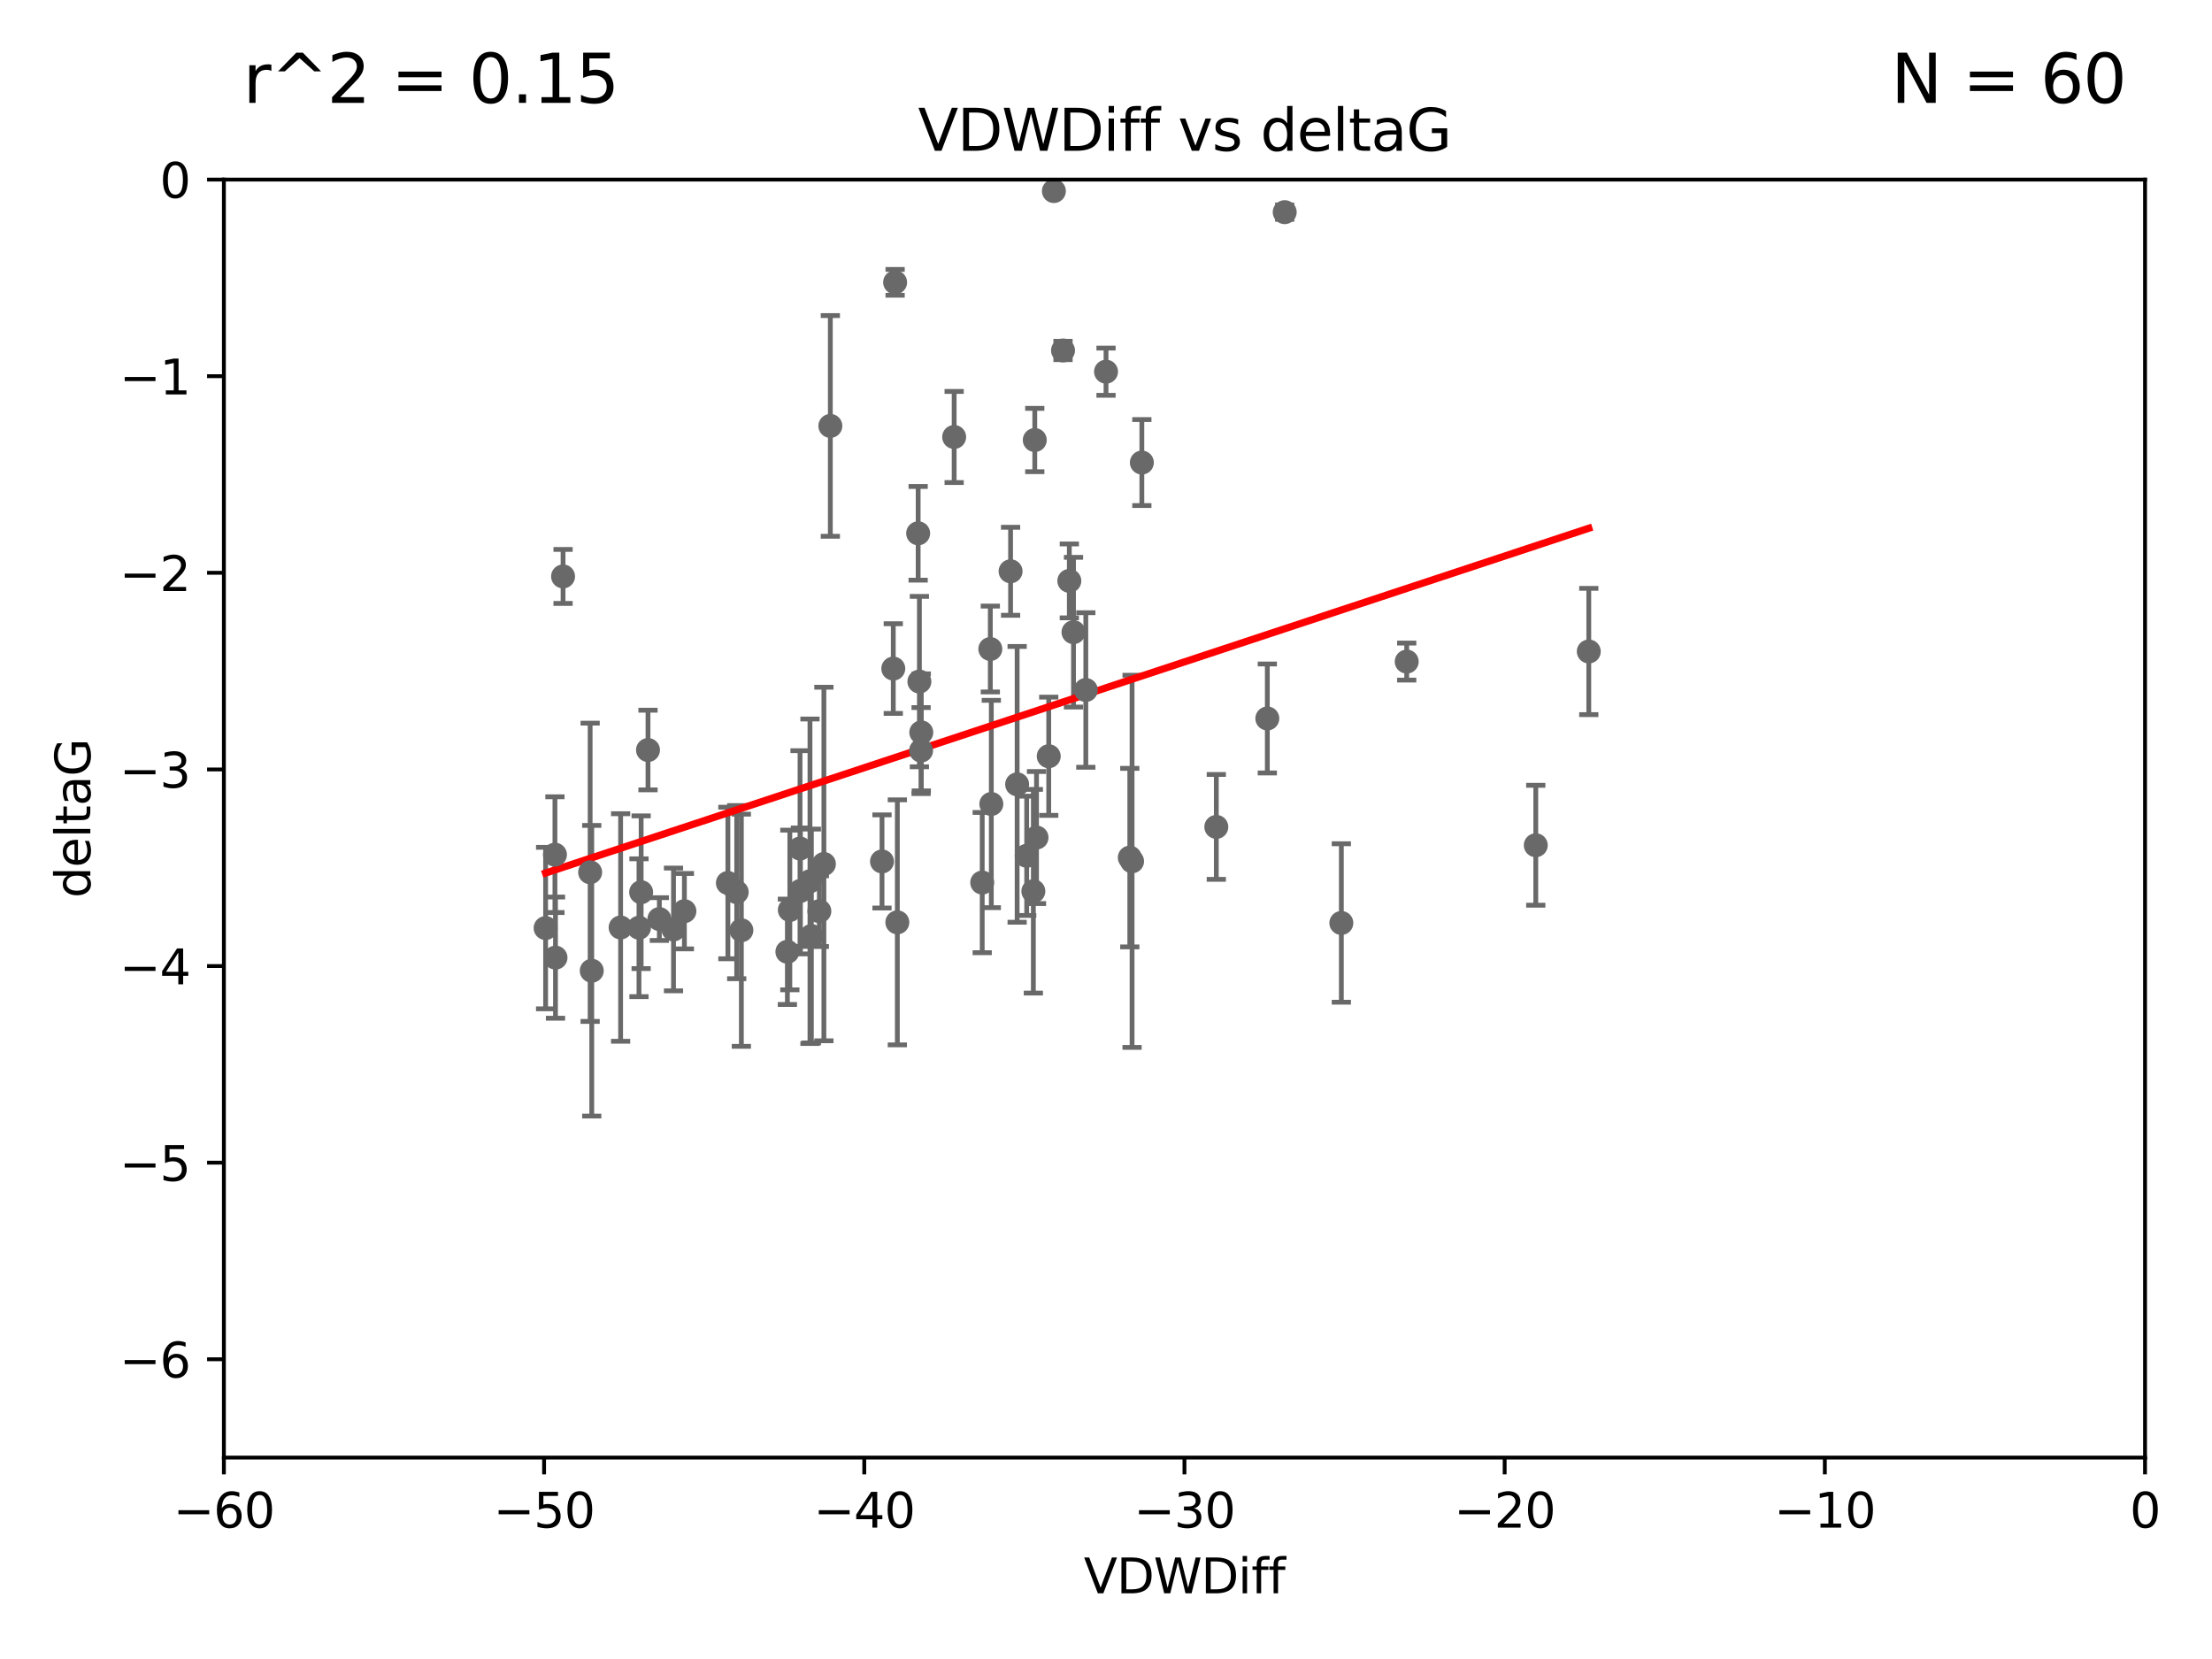 <?xml version="1.0" encoding="utf-8" standalone="no"?>
<!DOCTYPE svg PUBLIC "-//W3C//DTD SVG 1.1//EN"
  "http://www.w3.org/Graphics/SVG/1.1/DTD/svg11.dtd">
<svg xmlns:xlink="http://www.w3.org/1999/xlink" width="460.8pt" height="345.6pt" viewBox="0 0 460.8 345.6" xmlns="http://www.w3.org/2000/svg" version="1.1">
 <defs>
  <style type="text/css">*{stroke-linejoin: round; stroke-linecap: butt}</style>
 </defs>
 <g id="figure_1">
  <g id="patch_1">
   <path d="M 0 345.6 
L 460.8 345.6 
L 460.8 0 
L 0 0 
z
" style="fill: #ffffff"/>
  </g>
  <g id="axes_1">
   <g id="patch_2">
    <path d="M 46.64 303.64 
L 446.85 303.64 
L 446.85 37.411 
L 46.64 37.411 
z
" style="fill: #ffffff"/>
   </g>
   <g id="PathCollection_1">
    <defs>
     <path id="m855c726b63" d="M 0 1.118 
C 0.297 1.118 0.581 1 0.791 0.791 
C 1 0.581 1.118 0.297 1.118 0 
C 1.118 -0.297 1 -0.581 0.791 -0.791 
C 0.581 -1 0.297 -1.118 0 -1.118 
C -0.297 -1.118 -0.581 -1 -0.791 -0.791 
C -1 -0.581 -1.118 -0.297 -1.118 0 
C -1.118 0.297 -1 0.581 -0.791 0.791 
C -0.581 1 -0.297 1.118 0 1.118 
z
" style="stroke: #696969"/>
    </defs>
    <g clip-path="url(#p163998cd9f)">
     <use xlink:href="#m855c726b63" x="113.661" y="193.332" style="fill: #696969; stroke: #696969"/>
     <use xlink:href="#m855c726b63" x="134.99" y="156.245" style="fill: #696969; stroke: #696969"/>
     <use xlink:href="#m855c726b63" x="142.573" y="189.816" style="fill: #696969; stroke: #696969"/>
     <use xlink:href="#m855c726b63" x="166.662" y="176.766" style="fill: #696969; stroke: #696969"/>
     <use xlink:href="#m855c726b63" x="115.604" y="178.041" style="fill: #696969; stroke: #696969"/>
     <use xlink:href="#m855c726b63" x="170.686" y="189.815" style="fill: #696969; stroke: #696969"/>
     <use xlink:href="#m855c726b63" x="183.737" y="179.456" style="fill: #696969; stroke: #696969"/>
     <use xlink:href="#m855c726b63" x="129.285" y="193.211" style="fill: #696969; stroke: #696969"/>
     <use xlink:href="#m855c726b63" x="164.538" y="189.566" style="fill: #696969; stroke: #696969"/>
     <use xlink:href="#m855c726b63" x="122.937" y="181.711" style="fill: #696969; stroke: #696969"/>
     <use xlink:href="#m855c726b63" x="115.72" y="199.492" style="fill: #696969; stroke: #696969"/>
     <use xlink:href="#m855c726b63" x="133.113" y="193.261" style="fill: #696969; stroke: #696969"/>
     <use xlink:href="#m855c726b63" x="140.302" y="193.624" style="fill: #696969; stroke: #696969"/>
     <use xlink:href="#m855c726b63" x="123.273" y="202.224" style="fill: #696969; stroke: #696969"/>
     <use xlink:href="#m855c726b63" x="186.933" y="192.139" style="fill: #696969; stroke: #696969"/>
     <use xlink:href="#m855c726b63" x="166.743" y="185.598" style="fill: #696969; stroke: #696969"/>
     <use xlink:href="#m855c726b63" x="168.733" y="183.582" style="fill: #696969; stroke: #696969"/>
     <use xlink:href="#m855c726b63" x="172.976" y="88.728" style="fill: #696969; stroke: #696969"/>
     <use xlink:href="#m855c726b63" x="153.471" y="185.85" style="fill: #696969; stroke: #696969"/>
     <use xlink:href="#m855c726b63" x="151.633" y="183.942" style="fill: #696969; stroke: #696969"/>
     <use xlink:href="#m855c726b63" x="218.471" y="157.539" style="fill: #696969; stroke: #696969"/>
     <use xlink:href="#m855c726b63" x="164.028" y="198.274" style="fill: #696969; stroke: #696969"/>
     <use xlink:href="#m855c726b63" x="117.296" y="120.08" style="fill: #696969; stroke: #696969"/>
     <use xlink:href="#m855c726b63" x="191.881" y="156.358" style="fill: #696969; stroke: #696969"/>
     <use xlink:href="#m855c726b63" x="169.024" y="194.989" style="fill: #696969; stroke: #696969"/>
     <use xlink:href="#m855c726b63" x="154.44" y="193.79" style="fill: #696969; stroke: #696969"/>
     <use xlink:href="#m855c726b63" x="133.562" y="185.865" style="fill: #696969; stroke: #696969"/>
     <use xlink:href="#m855c726b63" x="137.356" y="191.457" style="fill: #696969; stroke: #696969"/>
     <use xlink:href="#m855c726b63" x="191.527" y="141.984" style="fill: #696969; stroke: #696969"/>
     <use xlink:href="#m855c726b63" x="213.88" y="178.279" style="fill: #696969; stroke: #696969"/>
     <use xlink:href="#m855c726b63" x="186.47" y="58.817" style="fill: #696969; stroke: #696969"/>
     <use xlink:href="#m855c726b63" x="215.925" y="174.476" style="fill: #696969; stroke: #696969"/>
     <use xlink:href="#m855c726b63" x="211.889" y="163.393" style="fill: #696969; stroke: #696969"/>
     <use xlink:href="#m855c726b63" x="215.562" y="91.667" style="fill: #696969; stroke: #696969"/>
     <use xlink:href="#m855c726b63" x="198.768" y="91.033" style="fill: #696969; stroke: #696969"/>
     <use xlink:href="#m855c726b63" x="204.613" y="183.854" style="fill: #696969; stroke: #696969"/>
     <use xlink:href="#m855c726b63" x="206.302" y="135.2" style="fill: #696969; stroke: #696969"/>
     <use xlink:href="#m855c726b63" x="226.195" y="143.737" style="fill: #696969; stroke: #696969"/>
     <use xlink:href="#m855c726b63" x="171.632" y="179.987" style="fill: #696969; stroke: #696969"/>
     <use xlink:href="#m855c726b63" x="186.087" y="139.275" style="fill: #696969; stroke: #696969"/>
     <use xlink:href="#m855c726b63" x="222.76" y="121.011" style="fill: #696969; stroke: #696969"/>
     <use xlink:href="#m855c726b63" x="206.509" y="167.485" style="fill: #696969; stroke: #696969"/>
     <use xlink:href="#m855c726b63" x="215.266" y="185.661" style="fill: #696969; stroke: #696969"/>
     <use xlink:href="#m855c726b63" x="235.831" y="179.428" style="fill: #696969; stroke: #696969"/>
     <use xlink:href="#m855c726b63" x="191.92" y="152.568" style="fill: #696969; stroke: #696969"/>
     <use xlink:href="#m855c726b63" x="267.628" y="44.195" style="fill: #696969; stroke: #696969"/>
     <use xlink:href="#m855c726b63" x="191.268" y="111.099" style="fill: #696969; stroke: #696969"/>
     <use xlink:href="#m855c726b63" x="253.381" y="172.262" style="fill: #696969; stroke: #696969"/>
     <use xlink:href="#m855c726b63" x="237.869" y="96.359" style="fill: #696969; stroke: #696969"/>
     <use xlink:href="#m855c726b63" x="219.543" y="39.802" style="fill: #696969; stroke: #696969"/>
     <use xlink:href="#m855c726b63" x="264.007" y="149.672" style="fill: #696969; stroke: #696969"/>
     <use xlink:href="#m855c726b63" x="293.045" y="137.82" style="fill: #696969; stroke: #696969"/>
     <use xlink:href="#m855c726b63" x="235.357" y="178.658" style="fill: #696969; stroke: #696969"/>
     <use xlink:href="#m855c726b63" x="279.426" y="192.274" style="fill: #696969; stroke: #696969"/>
     <use xlink:href="#m855c726b63" x="210.522" y="119.01" style="fill: #696969; stroke: #696969"/>
     <use xlink:href="#m855c726b63" x="221.446" y="73.007" style="fill: #696969; stroke: #696969"/>
     <use xlink:href="#m855c726b63" x="319.931" y="176.082" style="fill: #696969; stroke: #696969"/>
     <use xlink:href="#m855c726b63" x="223.63" y="131.693" style="fill: #696969; stroke: #696969"/>
     <use xlink:href="#m855c726b63" x="230.406" y="77.429" style="fill: #696969; stroke: #696969"/>
     <use xlink:href="#m855c726b63" x="330.973" y="135.716" style="fill: #696969; stroke: #696969"/>
    </g>
   </g>
   <g id="matplotlib.axis_1">
    <g id="xtick_1">
     <g id="line2d_1">
      <defs>
       <path id="m4684405f03" d="M 0 0 
L 0 3.5 
" style="stroke: #000000; stroke-width: 0.8"/>
      </defs>
      <g>
       <use xlink:href="#m4684405f03" x="46.64" y="303.64" style="stroke: #000000; stroke-width: 0.8"/>
      </g>
     </g>
     <g id="text_1">
      <!-- −60 -->
      <g transform="translate(36.088 318.238)scale(0.1 -0.1)">
       <defs>
        <path id="DejaVuSans-2212" d="M 678 2272 
L 4684 2272 
L 4684 1741 
L 678 1741 
L 678 2272 
z
" transform="scale(0.016)"/>
        <path id="DejaVuSans-36" d="M 2113 2584 
Q 1688 2584 1439 2293 
Q 1191 2003 1191 1497 
Q 1191 994 1439 701 
Q 1688 409 2113 409 
Q 2538 409 2786 701 
Q 3034 994 3034 1497 
Q 3034 2003 2786 2293 
Q 2538 2584 2113 2584 
z
M 3366 4563 
L 3366 3988 
Q 3128 4100 2886 4159 
Q 2644 4219 2406 4219 
Q 1781 4219 1451 3797 
Q 1122 3375 1075 2522 
Q 1259 2794 1537 2939 
Q 1816 3084 2150 3084 
Q 2853 3084 3261 2657 
Q 3669 2231 3669 1497 
Q 3669 778 3244 343 
Q 2819 -91 2113 -91 
Q 1303 -91 875 529 
Q 447 1150 447 2328 
Q 447 3434 972 4092 
Q 1497 4750 2381 4750 
Q 2619 4750 2861 4703 
Q 3103 4656 3366 4563 
z
" transform="scale(0.016)"/>
        <path id="DejaVuSans-30" d="M 2034 4250 
Q 1547 4250 1301 3770 
Q 1056 3291 1056 2328 
Q 1056 1369 1301 889 
Q 1547 409 2034 409 
Q 2525 409 2770 889 
Q 3016 1369 3016 2328 
Q 3016 3291 2770 3770 
Q 2525 4250 2034 4250 
z
M 2034 4750 
Q 2819 4750 3233 4129 
Q 3647 3509 3647 2328 
Q 3647 1150 3233 529 
Q 2819 -91 2034 -91 
Q 1250 -91 836 529 
Q 422 1150 422 2328 
Q 422 3509 836 4129 
Q 1250 4750 2034 4750 
z
" transform="scale(0.016)"/>
       </defs>
       <use xlink:href="#DejaVuSans-2212"/>
       <use xlink:href="#DejaVuSans-36" x="83.789"/>
       <use xlink:href="#DejaVuSans-30" x="147.412"/>
      </g>
     </g>
    </g>
    <g id="xtick_2">
     <g id="line2d_2">
      <g>
       <use xlink:href="#m4684405f03" x="113.342" y="303.64" style="stroke: #000000; stroke-width: 0.8"/>
      </g>
     </g>
     <g id="text_2">
      <!-- −50 -->
      <g transform="translate(102.789 318.238)scale(0.1 -0.1)">
       <defs>
        <path id="DejaVuSans-35" d="M 691 4666 
L 3169 4666 
L 3169 4134 
L 1269 4134 
L 1269 2991 
Q 1406 3038 1543 3061 
Q 1681 3084 1819 3084 
Q 2600 3084 3056 2656 
Q 3513 2228 3513 1497 
Q 3513 744 3044 326 
Q 2575 -91 1722 -91 
Q 1428 -91 1123 -41 
Q 819 9 494 109 
L 494 744 
Q 775 591 1075 516 
Q 1375 441 1709 441 
Q 2250 441 2565 725 
Q 2881 1009 2881 1497 
Q 2881 1984 2565 2268 
Q 2250 2553 1709 2553 
Q 1456 2553 1204 2497 
Q 953 2441 691 2322 
L 691 4666 
z
" transform="scale(0.016)"/>
       </defs>
       <use xlink:href="#DejaVuSans-2212"/>
       <use xlink:href="#DejaVuSans-35" x="83.789"/>
       <use xlink:href="#DejaVuSans-30" x="147.412"/>
      </g>
     </g>
    </g>
    <g id="xtick_3">
     <g id="line2d_3">
      <g>
       <use xlink:href="#m4684405f03" x="180.043" y="303.64" style="stroke: #000000; stroke-width: 0.8"/>
      </g>
     </g>
     <g id="text_3">
      <!-- −40 -->
      <g transform="translate(169.491 318.238)scale(0.1 -0.1)">
       <defs>
        <path id="DejaVuSans-34" d="M 2419 4116 
L 825 1625 
L 2419 1625 
L 2419 4116 
z
M 2253 4666 
L 3047 4666 
L 3047 1625 
L 3713 1625 
L 3713 1100 
L 3047 1100 
L 3047 0 
L 2419 0 
L 2419 1100 
L 313 1100 
L 313 1709 
L 2253 4666 
z
" transform="scale(0.016)"/>
       </defs>
       <use xlink:href="#DejaVuSans-2212"/>
       <use xlink:href="#DejaVuSans-34" x="83.789"/>
       <use xlink:href="#DejaVuSans-30" x="147.412"/>
      </g>
     </g>
    </g>
    <g id="xtick_4">
     <g id="line2d_4">
      <g>
       <use xlink:href="#m4684405f03" x="246.745" y="303.64" style="stroke: #000000; stroke-width: 0.8"/>
      </g>
     </g>
     <g id="text_4">
      <!-- −30 -->
      <g transform="translate(236.193 318.238)scale(0.1 -0.1)">
       <defs>
        <path id="DejaVuSans-33" d="M 2597 2516 
Q 3050 2419 3304 2112 
Q 3559 1806 3559 1356 
Q 3559 666 3084 287 
Q 2609 -91 1734 -91 
Q 1441 -91 1130 -33 
Q 819 25 488 141 
L 488 750 
Q 750 597 1062 519 
Q 1375 441 1716 441 
Q 2309 441 2620 675 
Q 2931 909 2931 1356 
Q 2931 1769 2642 2001 
Q 2353 2234 1838 2234 
L 1294 2234 
L 1294 2753 
L 1863 2753 
Q 2328 2753 2575 2939 
Q 2822 3125 2822 3475 
Q 2822 3834 2567 4026 
Q 2313 4219 1838 4219 
Q 1578 4219 1281 4162 
Q 984 4106 628 3988 
L 628 4550 
Q 988 4650 1302 4700 
Q 1616 4750 1894 4750 
Q 2613 4750 3031 4423 
Q 3450 4097 3450 3541 
Q 3450 3153 3228 2886 
Q 3006 2619 2597 2516 
z
" transform="scale(0.016)"/>
       </defs>
       <use xlink:href="#DejaVuSans-2212"/>
       <use xlink:href="#DejaVuSans-33" x="83.789"/>
       <use xlink:href="#DejaVuSans-30" x="147.412"/>
      </g>
     </g>
    </g>
    <g id="xtick_5">
     <g id="line2d_5">
      <g>
       <use xlink:href="#m4684405f03" x="313.447" y="303.64" style="stroke: #000000; stroke-width: 0.8"/>
      </g>
     </g>
     <g id="text_5">
      <!-- −20 -->
      <g transform="translate(302.894 318.238)scale(0.1 -0.1)">
       <defs>
        <path id="DejaVuSans-32" d="M 1228 531 
L 3431 531 
L 3431 0 
L 469 0 
L 469 531 
Q 828 903 1448 1529 
Q 2069 2156 2228 2338 
Q 2531 2678 2651 2914 
Q 2772 3150 2772 3378 
Q 2772 3750 2511 3984 
Q 2250 4219 1831 4219 
Q 1534 4219 1204 4116 
Q 875 4013 500 3803 
L 500 4441 
Q 881 4594 1212 4672 
Q 1544 4750 1819 4750 
Q 2544 4750 2975 4387 
Q 3406 4025 3406 3419 
Q 3406 3131 3298 2873 
Q 3191 2616 2906 2266 
Q 2828 2175 2409 1742 
Q 1991 1309 1228 531 
z
" transform="scale(0.016)"/>
       </defs>
       <use xlink:href="#DejaVuSans-2212"/>
       <use xlink:href="#DejaVuSans-32" x="83.789"/>
       <use xlink:href="#DejaVuSans-30" x="147.412"/>
      </g>
     </g>
    </g>
    <g id="xtick_6">
     <g id="line2d_6">
      <g>
       <use xlink:href="#m4684405f03" x="380.148" y="303.64" style="stroke: #000000; stroke-width: 0.8"/>
      </g>
     </g>
     <g id="text_6">
      <!-- −10 -->
      <g transform="translate(369.596 318.238)scale(0.1 -0.1)">
       <defs>
        <path id="DejaVuSans-31" d="M 794 531 
L 1825 531 
L 1825 4091 
L 703 3866 
L 703 4441 
L 1819 4666 
L 2450 4666 
L 2450 531 
L 3481 531 
L 3481 0 
L 794 0 
L 794 531 
z
" transform="scale(0.016)"/>
       </defs>
       <use xlink:href="#DejaVuSans-2212"/>
       <use xlink:href="#DejaVuSans-31" x="83.789"/>
       <use xlink:href="#DejaVuSans-30" x="147.412"/>
      </g>
     </g>
    </g>
    <g id="xtick_7">
     <g id="line2d_7">
      <g>
       <use xlink:href="#m4684405f03" x="446.85" y="303.64" style="stroke: #000000; stroke-width: 0.8"/>
      </g>
     </g>
     <g id="text_7">
      <!-- 0 -->
      <g transform="translate(443.669 318.238)scale(0.1 -0.1)">
       <use xlink:href="#DejaVuSans-30"/>
      </g>
     </g>
    </g>
    <g id="text_8">
     <!-- VDWDiff -->
     <g transform="translate(225.772 331.917)scale(0.1 -0.1)">
      <defs>
       <path id="DejaVuSans-56" d="M 1831 0 
L 50 4666 
L 709 4666 
L 2188 738 
L 3669 4666 
L 4325 4666 
L 2547 0 
L 1831 0 
z
" transform="scale(0.016)"/>
       <path id="DejaVuSans-44" d="M 1259 4147 
L 1259 519 
L 2022 519 
Q 2988 519 3436 956 
Q 3884 1394 3884 2338 
Q 3884 3275 3436 3711 
Q 2988 4147 2022 4147 
L 1259 4147 
z
M 628 4666 
L 1925 4666 
Q 3281 4666 3915 4102 
Q 4550 3538 4550 2338 
Q 4550 1131 3912 565 
Q 3275 0 1925 0 
L 628 0 
L 628 4666 
z
" transform="scale(0.016)"/>
       <path id="DejaVuSans-57" d="M 213 4666 
L 850 4666 
L 1831 722 
L 2809 4666 
L 3519 4666 
L 4500 722 
L 5478 4666 
L 6119 4666 
L 4947 0 
L 4153 0 
L 3169 4050 
L 2175 0 
L 1381 0 
L 213 4666 
z
" transform="scale(0.016)"/>
       <path id="DejaVuSans-69" d="M 603 3500 
L 1178 3500 
L 1178 0 
L 603 0 
L 603 3500 
z
M 603 4863 
L 1178 4863 
L 1178 4134 
L 603 4134 
L 603 4863 
z
" transform="scale(0.016)"/>
       <path id="DejaVuSans-66" d="M 2375 4863 
L 2375 4384 
L 1825 4384 
Q 1516 4384 1395 4259 
Q 1275 4134 1275 3809 
L 1275 3500 
L 2222 3500 
L 2222 3053 
L 1275 3053 
L 1275 0 
L 697 0 
L 697 3053 
L 147 3053 
L 147 3500 
L 697 3500 
L 697 3744 
Q 697 4328 969 4595 
Q 1241 4863 1831 4863 
L 2375 4863 
z
" transform="scale(0.016)"/>
      </defs>
      <use xlink:href="#DejaVuSans-56"/>
      <use xlink:href="#DejaVuSans-44" x="68.408"/>
      <use xlink:href="#DejaVuSans-57" x="145.41"/>
      <use xlink:href="#DejaVuSans-44" x="244.287"/>
      <use xlink:href="#DejaVuSans-69" x="321.289"/>
      <use xlink:href="#DejaVuSans-66" x="349.072"/>
      <use xlink:href="#DejaVuSans-66" x="384.277"/>
     </g>
    </g>
   </g>
   <g id="matplotlib.axis_2">
    <g id="ytick_1">
     <g id="line2d_8">
      <defs>
       <path id="m779b84842c" d="M 0 0 
L -3.5 0 
" style="stroke: #000000; stroke-width: 0.8"/>
      </defs>
      <g>
       <use xlink:href="#m779b84842c" x="46.64" y="283.161" style="stroke: #000000; stroke-width: 0.8"/>
      </g>
     </g>
     <g id="text_9">
      <!-- −6 -->
      <g transform="translate(24.898 286.96)scale(0.1 -0.1)">
       <use xlink:href="#DejaVuSans-2212"/>
       <use xlink:href="#DejaVuSans-36" x="83.789"/>
      </g>
     </g>
    </g>
    <g id="ytick_2">
     <g id="line2d_9">
      <g>
       <use xlink:href="#m779b84842c" x="46.64" y="242.203" style="stroke: #000000; stroke-width: 0.8"/>
      </g>
     </g>
     <g id="text_10">
      <!-- −5 -->
      <g transform="translate(24.898 246.002)scale(0.1 -0.1)">
       <use xlink:href="#DejaVuSans-2212"/>
       <use xlink:href="#DejaVuSans-35" x="83.789"/>
      </g>
     </g>
    </g>
    <g id="ytick_3">
     <g id="line2d_10">
      <g>
       <use xlink:href="#m779b84842c" x="46.64" y="201.244" style="stroke: #000000; stroke-width: 0.8"/>
      </g>
     </g>
     <g id="text_11">
      <!-- −4 -->
      <g transform="translate(24.898 205.044)scale(0.1 -0.1)">
       <use xlink:href="#DejaVuSans-2212"/>
       <use xlink:href="#DejaVuSans-34" x="83.789"/>
      </g>
     </g>
    </g>
    <g id="ytick_4">
     <g id="line2d_11">
      <g>
       <use xlink:href="#m779b84842c" x="46.64" y="160.286" style="stroke: #000000; stroke-width: 0.8"/>
      </g>
     </g>
     <g id="text_12">
      <!-- −3 -->
      <g transform="translate(24.898 164.085)scale(0.1 -0.1)">
       <use xlink:href="#DejaVuSans-2212"/>
       <use xlink:href="#DejaVuSans-33" x="83.789"/>
      </g>
     </g>
    </g>
    <g id="ytick_5">
     <g id="line2d_12">
      <g>
       <use xlink:href="#m779b84842c" x="46.64" y="119.328" style="stroke: #000000; stroke-width: 0.8"/>
      </g>
     </g>
     <g id="text_13">
      <!-- −2 -->
      <g transform="translate(24.898 123.127)scale(0.1 -0.1)">
       <use xlink:href="#DejaVuSans-2212"/>
       <use xlink:href="#DejaVuSans-32" x="83.789"/>
      </g>
     </g>
    </g>
    <g id="ytick_6">
     <g id="line2d_13">
      <g>
       <use xlink:href="#m779b84842c" x="46.64" y="78.369" style="stroke: #000000; stroke-width: 0.8"/>
      </g>
     </g>
     <g id="text_14">
      <!-- −1 -->
      <g transform="translate(24.898 82.169)scale(0.1 -0.1)">
       <use xlink:href="#DejaVuSans-2212"/>
       <use xlink:href="#DejaVuSans-31" x="83.789"/>
      </g>
     </g>
    </g>
    <g id="ytick_7">
     <g id="line2d_14">
      <g>
       <use xlink:href="#m779b84842c" x="46.64" y="37.411" style="stroke: #000000; stroke-width: 0.8"/>
      </g>
     </g>
     <g id="text_15">
      <!-- 0 -->
      <g transform="translate(33.278 41.21)scale(0.1 -0.1)">
       <use xlink:href="#DejaVuSans-30"/>
      </g>
     </g>
    </g>
    <g id="text_16">
     <!-- deltaG -->
     <g transform="translate(18.818 187.064)rotate(-90)scale(0.1 -0.1)">
      <defs>
       <path id="DejaVuSans-64" d="M 2906 2969 
L 2906 4863 
L 3481 4863 
L 3481 0 
L 2906 0 
L 2906 525 
Q 2725 213 2448 61 
Q 2172 -91 1784 -91 
Q 1150 -91 751 415 
Q 353 922 353 1747 
Q 353 2572 751 3078 
Q 1150 3584 1784 3584 
Q 2172 3584 2448 3432 
Q 2725 3281 2906 2969 
z
M 947 1747 
Q 947 1113 1208 752 
Q 1469 391 1925 391 
Q 2381 391 2643 752 
Q 2906 1113 2906 1747 
Q 2906 2381 2643 2742 
Q 2381 3103 1925 3103 
Q 1469 3103 1208 2742 
Q 947 2381 947 1747 
z
" transform="scale(0.016)"/>
       <path id="DejaVuSans-65" d="M 3597 1894 
L 3597 1613 
L 953 1613 
Q 991 1019 1311 708 
Q 1631 397 2203 397 
Q 2534 397 2845 478 
Q 3156 559 3463 722 
L 3463 178 
Q 3153 47 2828 -22 
Q 2503 -91 2169 -91 
Q 1331 -91 842 396 
Q 353 884 353 1716 
Q 353 2575 817 3079 
Q 1281 3584 2069 3584 
Q 2775 3584 3186 3129 
Q 3597 2675 3597 1894 
z
M 3022 2063 
Q 3016 2534 2758 2815 
Q 2500 3097 2075 3097 
Q 1594 3097 1305 2825 
Q 1016 2553 972 2059 
L 3022 2063 
z
" transform="scale(0.016)"/>
       <path id="DejaVuSans-6c" d="M 603 4863 
L 1178 4863 
L 1178 0 
L 603 0 
L 603 4863 
z
" transform="scale(0.016)"/>
       <path id="DejaVuSans-74" d="M 1172 4494 
L 1172 3500 
L 2356 3500 
L 2356 3053 
L 1172 3053 
L 1172 1153 
Q 1172 725 1289 603 
Q 1406 481 1766 481 
L 2356 481 
L 2356 0 
L 1766 0 
Q 1100 0 847 248 
Q 594 497 594 1153 
L 594 3053 
L 172 3053 
L 172 3500 
L 594 3500 
L 594 4494 
L 1172 4494 
z
" transform="scale(0.016)"/>
       <path id="DejaVuSans-61" d="M 2194 1759 
Q 1497 1759 1228 1600 
Q 959 1441 959 1056 
Q 959 750 1161 570 
Q 1363 391 1709 391 
Q 2188 391 2477 730 
Q 2766 1069 2766 1631 
L 2766 1759 
L 2194 1759 
z
M 3341 1997 
L 3341 0 
L 2766 0 
L 2766 531 
Q 2569 213 2275 61 
Q 1981 -91 1556 -91 
Q 1019 -91 701 211 
Q 384 513 384 1019 
Q 384 1609 779 1909 
Q 1175 2209 1959 2209 
L 2766 2209 
L 2766 2266 
Q 2766 2663 2505 2880 
Q 2244 3097 1772 3097 
Q 1472 3097 1187 3025 
Q 903 2953 641 2809 
L 641 3341 
Q 956 3463 1253 3523 
Q 1550 3584 1831 3584 
Q 2591 3584 2966 3190 
Q 3341 2797 3341 1997 
z
" transform="scale(0.016)"/>
       <path id="DejaVuSans-47" d="M 3809 666 
L 3809 1919 
L 2778 1919 
L 2778 2438 
L 4434 2438 
L 4434 434 
Q 4069 175 3628 42 
Q 3188 -91 2688 -91 
Q 1594 -91 976 548 
Q 359 1188 359 2328 
Q 359 3472 976 4111 
Q 1594 4750 2688 4750 
Q 3144 4750 3555 4637 
Q 3966 4525 4313 4306 
L 4313 3634 
Q 3963 3931 3569 4081 
Q 3175 4231 2741 4231 
Q 1884 4231 1454 3753 
Q 1025 3275 1025 2328 
Q 1025 1384 1454 906 
Q 1884 428 2741 428 
Q 3075 428 3337 486 
Q 3600 544 3809 666 
z
" transform="scale(0.016)"/>
      </defs>
      <use xlink:href="#DejaVuSans-64"/>
      <use xlink:href="#DejaVuSans-65" x="63.477"/>
      <use xlink:href="#DejaVuSans-6c" x="125"/>
      <use xlink:href="#DejaVuSans-74" x="152.783"/>
      <use xlink:href="#DejaVuSans-61" x="191.992"/>
      <use xlink:href="#DejaVuSans-47" x="253.271"/>
     </g>
    </g>
   </g>
   <g id="LineCollection_1">
    <path d="M 113.661 210.154 
L 113.661 176.51 
" clip-path="url(#p163998cd9f)" style="fill: none; stroke: #696969"/>
    <path d="M 134.99 164.542 
L 134.99 147.948 
" clip-path="url(#p163998cd9f)" style="fill: none; stroke: #696969"/>
    <path d="M 142.573 197.673 
L 142.573 181.959 
" clip-path="url(#p163998cd9f)" style="fill: none; stroke: #696969"/>
    <path d="M 166.662 197.15 
L 166.662 156.381 
" clip-path="url(#p163998cd9f)" style="fill: none; stroke: #696969"/>
    <path d="M 115.604 190.096 
L 115.604 165.986 
" clip-path="url(#p163998cd9f)" style="fill: none; stroke: #696969"/>
    <path d="M 170.686 197.183 
L 170.686 182.448 
" clip-path="url(#p163998cd9f)" style="fill: none; stroke: #696969"/>
    <path d="M 183.737 189.158 
L 183.737 169.754 
" clip-path="url(#p163998cd9f)" style="fill: none; stroke: #696969"/>
    <path d="M 129.285 216.911 
L 129.285 169.512 
" clip-path="url(#p163998cd9f)" style="fill: none; stroke: #696969"/>
    <path d="M 164.538 206.2 
L 164.538 172.933 
" clip-path="url(#p163998cd9f)" style="fill: none; stroke: #696969"/>
    <path d="M 122.937 212.778 
L 122.937 150.644 
" clip-path="url(#p163998cd9f)" style="fill: none; stroke: #696969"/>
    <path d="M 115.72 212.117 
L 115.72 186.867 
" clip-path="url(#p163998cd9f)" style="fill: none; stroke: #696969"/>
    <path d="M 133.113 207.616 
L 133.113 178.906 
" clip-path="url(#p163998cd9f)" style="fill: none; stroke: #696969"/>
    <path d="M 140.302 206.412 
L 140.302 180.836 
" clip-path="url(#p163998cd9f)" style="fill: none; stroke: #696969"/>
    <path d="M 123.273 232.495 
L 123.273 171.952 
" clip-path="url(#p163998cd9f)" style="fill: none; stroke: #696969"/>
    <path d="M 186.933 217.661 
L 186.933 166.616 
" clip-path="url(#p163998cd9f)" style="fill: none; stroke: #696969"/>
    <path d="M 166.743 198.715 
L 166.743 172.48 
" clip-path="url(#p163998cd9f)" style="fill: none; stroke: #696969"/>
    <path d="M 168.733 217.379 
L 168.733 149.785 
" clip-path="url(#p163998cd9f)" style="fill: none; stroke: #696969"/>
    <path d="M 172.976 111.717 
L 172.976 65.74 
" clip-path="url(#p163998cd9f)" style="fill: none; stroke: #696969"/>
    <path d="M 153.471 203.882 
L 153.471 167.818 
" clip-path="url(#p163998cd9f)" style="fill: none; stroke: #696969"/>
    <path d="M 151.633 199.727 
L 151.633 168.158 
" clip-path="url(#p163998cd9f)" style="fill: none; stroke: #696969"/>
    <path d="M 218.471 169.857 
L 218.471 145.222 
" clip-path="url(#p163998cd9f)" style="fill: none; stroke: #696969"/>
    <path d="M 164.028 209.251 
L 164.028 187.297 
" clip-path="url(#p163998cd9f)" style="fill: none; stroke: #696969"/>
    <path d="M 117.296 125.708 
L 117.296 114.453 
" clip-path="url(#p163998cd9f)" style="fill: none; stroke: #696969"/>
    <path d="M 191.881 165.316 
L 191.881 147.4 
" clip-path="url(#p163998cd9f)" style="fill: none; stroke: #696969"/>
    <path d="M 169.024 217.261 
L 169.024 172.718 
" clip-path="url(#p163998cd9f)" style="fill: none; stroke: #696969"/>
    <path d="M 154.44 217.974 
L 154.44 169.607 
" clip-path="url(#p163998cd9f)" style="fill: none; stroke: #696969"/>
    <path d="M 133.562 201.771 
L 133.562 169.959 
" clip-path="url(#p163998cd9f)" style="fill: none; stroke: #696969"/>
    <path d="M 137.356 195.912 
L 137.356 187.003 
" clip-path="url(#p163998cd9f)" style="fill: none; stroke: #696969"/>
    <path d="M 191.527 159.735 
L 191.527 124.234 
" clip-path="url(#p163998cd9f)" style="fill: none; stroke: #696969"/>
    <path d="M 213.88 190.702 
L 213.88 165.855 
" clip-path="url(#p163998cd9f)" style="fill: none; stroke: #696969"/>
    <path d="M 186.47 61.51 
L 186.47 56.123 
" clip-path="url(#p163998cd9f)" style="fill: none; stroke: #696969"/>
    <path d="M 215.925 188.227 
L 215.925 160.725 
" clip-path="url(#p163998cd9f)" style="fill: none; stroke: #696969"/>
    <path d="M 211.889 192.116 
L 211.889 134.67 
" clip-path="url(#p163998cd9f)" style="fill: none; stroke: #696969"/>
    <path d="M 215.562 98.265 
L 215.562 85.069 
" clip-path="url(#p163998cd9f)" style="fill: none; stroke: #696969"/>
    <path d="M 198.768 100.523 
L 198.768 81.543 
" clip-path="url(#p163998cd9f)" style="fill: none; stroke: #696969"/>
    <path d="M 204.613 198.464 
L 204.613 169.245 
" clip-path="url(#p163998cd9f)" style="fill: none; stroke: #696969"/>
    <path d="M 206.302 144.142 
L 206.302 126.259 
" clip-path="url(#p163998cd9f)" style="fill: none; stroke: #696969"/>
    <path d="M 226.195 159.833 
L 226.195 127.641 
" clip-path="url(#p163998cd9f)" style="fill: none; stroke: #696969"/>
    <path d="M 171.632 216.812 
L 171.632 143.163 
" clip-path="url(#p163998cd9f)" style="fill: none; stroke: #696969"/>
    <path d="M 186.087 148.617 
L 186.087 129.933 
" clip-path="url(#p163998cd9f)" style="fill: none; stroke: #696969"/>
    <path d="M 222.76 128.713 
L 222.76 113.31 
" clip-path="url(#p163998cd9f)" style="fill: none; stroke: #696969"/>
    <path d="M 206.509 189.078 
L 206.509 145.893 
" clip-path="url(#p163998cd9f)" style="fill: none; stroke: #696969"/>
    <path d="M 215.266 206.878 
L 215.266 164.445 
" clip-path="url(#p163998cd9f)" style="fill: none; stroke: #696969"/>
    <path d="M 235.831 218.19 
L 235.831 140.665 
" clip-path="url(#p163998cd9f)" style="fill: none; stroke: #696969"/>
    <path d="M 191.92 164.756 
L 191.92 140.38 
" clip-path="url(#p163998cd9f)" style="fill: none; stroke: #696969"/>
    <path d="M 267.628 45.692 
L 267.628 42.698 
" clip-path="url(#p163998cd9f)" style="fill: none; stroke: #696969"/>
    <path d="M 191.268 120.861 
L 191.268 101.337 
" clip-path="url(#p163998cd9f)" style="fill: none; stroke: #696969"/>
    <path d="M 253.381 183.186 
L 253.381 161.338 
" clip-path="url(#p163998cd9f)" style="fill: none; stroke: #696969"/>
    <path d="M 237.869 105.312 
L 237.869 87.406 
" clip-path="url(#p163998cd9f)" style="fill: none; stroke: #696969"/>
    <path d="M 219.543 40.412 
L 219.543 39.191 
" clip-path="url(#p163998cd9f)" style="fill: none; stroke: #696969"/>
    <path d="M 264.007 161.021 
L 264.007 138.323 
" clip-path="url(#p163998cd9f)" style="fill: none; stroke: #696969"/>
    <path d="M 293.045 141.674 
L 293.045 133.965 
" clip-path="url(#p163998cd9f)" style="fill: none; stroke: #696969"/>
    <path d="M 235.357 197.253 
L 235.357 160.063 
" clip-path="url(#p163998cd9f)" style="fill: none; stroke: #696969"/>
    <path d="M 279.426 208.781 
L 279.426 175.768 
" clip-path="url(#p163998cd9f)" style="fill: none; stroke: #696969"/>
    <path d="M 210.522 128.178 
L 210.522 109.842 
" clip-path="url(#p163998cd9f)" style="fill: none; stroke: #696969"/>
    <path d="M 221.446 74.92 
L 221.446 71.095 
" clip-path="url(#p163998cd9f)" style="fill: none; stroke: #696969"/>
    <path d="M 319.931 188.573 
L 319.931 163.591 
" clip-path="url(#p163998cd9f)" style="fill: none; stroke: #696969"/>
    <path d="M 223.63 147.286 
L 223.63 116.099 
" clip-path="url(#p163998cd9f)" style="fill: none; stroke: #696969"/>
    <path d="M 230.406 82.346 
L 230.406 72.511 
" clip-path="url(#p163998cd9f)" style="fill: none; stroke: #696969"/>
    <path d="M 330.973 148.868 
L 330.973 122.564 
" clip-path="url(#p163998cd9f)" style="fill: none; stroke: #696969"/>
   </g>
   <g id="line2d_15">
    <defs>
     <path id="mff8189ab74" d="M 2 0 
L -2 -0 
" style="stroke: #696969"/>
    </defs>
    <g clip-path="url(#p163998cd9f)">
     <use xlink:href="#mff8189ab74" x="113.661" y="210.154" style="fill: #696969; stroke: #696969"/>
     <use xlink:href="#mff8189ab74" x="134.99" y="164.542" style="fill: #696969; stroke: #696969"/>
     <use xlink:href="#mff8189ab74" x="142.573" y="197.673" style="fill: #696969; stroke: #696969"/>
     <use xlink:href="#mff8189ab74" x="166.662" y="197.15" style="fill: #696969; stroke: #696969"/>
     <use xlink:href="#mff8189ab74" x="115.604" y="190.096" style="fill: #696969; stroke: #696969"/>
     <use xlink:href="#mff8189ab74" x="170.686" y="197.183" style="fill: #696969; stroke: #696969"/>
     <use xlink:href="#mff8189ab74" x="183.737" y="189.158" style="fill: #696969; stroke: #696969"/>
     <use xlink:href="#mff8189ab74" x="129.285" y="216.911" style="fill: #696969; stroke: #696969"/>
     <use xlink:href="#mff8189ab74" x="164.538" y="206.2" style="fill: #696969; stroke: #696969"/>
     <use xlink:href="#mff8189ab74" x="122.937" y="212.778" style="fill: #696969; stroke: #696969"/>
     <use xlink:href="#mff8189ab74" x="115.72" y="212.117" style="fill: #696969; stroke: #696969"/>
     <use xlink:href="#mff8189ab74" x="133.113" y="207.616" style="fill: #696969; stroke: #696969"/>
     <use xlink:href="#mff8189ab74" x="140.302" y="206.412" style="fill: #696969; stroke: #696969"/>
     <use xlink:href="#mff8189ab74" x="123.273" y="232.495" style="fill: #696969; stroke: #696969"/>
     <use xlink:href="#mff8189ab74" x="186.933" y="217.661" style="fill: #696969; stroke: #696969"/>
     <use xlink:href="#mff8189ab74" x="166.743" y="198.715" style="fill: #696969; stroke: #696969"/>
     <use xlink:href="#mff8189ab74" x="168.733" y="217.379" style="fill: #696969; stroke: #696969"/>
     <use xlink:href="#mff8189ab74" x="172.976" y="111.717" style="fill: #696969; stroke: #696969"/>
     <use xlink:href="#mff8189ab74" x="153.471" y="203.882" style="fill: #696969; stroke: #696969"/>
     <use xlink:href="#mff8189ab74" x="151.633" y="199.727" style="fill: #696969; stroke: #696969"/>
     <use xlink:href="#mff8189ab74" x="218.471" y="169.857" style="fill: #696969; stroke: #696969"/>
     <use xlink:href="#mff8189ab74" x="164.028" y="209.251" style="fill: #696969; stroke: #696969"/>
     <use xlink:href="#mff8189ab74" x="117.296" y="125.708" style="fill: #696969; stroke: #696969"/>
     <use xlink:href="#mff8189ab74" x="191.881" y="165.316" style="fill: #696969; stroke: #696969"/>
     <use xlink:href="#mff8189ab74" x="169.024" y="217.261" style="fill: #696969; stroke: #696969"/>
     <use xlink:href="#mff8189ab74" x="154.44" y="217.974" style="fill: #696969; stroke: #696969"/>
     <use xlink:href="#mff8189ab74" x="133.562" y="201.771" style="fill: #696969; stroke: #696969"/>
     <use xlink:href="#mff8189ab74" x="137.356" y="195.912" style="fill: #696969; stroke: #696969"/>
     <use xlink:href="#mff8189ab74" x="191.527" y="159.735" style="fill: #696969; stroke: #696969"/>
     <use xlink:href="#mff8189ab74" x="213.88" y="190.702" style="fill: #696969; stroke: #696969"/>
     <use xlink:href="#mff8189ab74" x="186.47" y="61.51" style="fill: #696969; stroke: #696969"/>
     <use xlink:href="#mff8189ab74" x="215.925" y="188.227" style="fill: #696969; stroke: #696969"/>
     <use xlink:href="#mff8189ab74" x="211.889" y="192.116" style="fill: #696969; stroke: #696969"/>
     <use xlink:href="#mff8189ab74" x="215.562" y="98.265" style="fill: #696969; stroke: #696969"/>
     <use xlink:href="#mff8189ab74" x="198.768" y="100.523" style="fill: #696969; stroke: #696969"/>
     <use xlink:href="#mff8189ab74" x="204.613" y="198.464" style="fill: #696969; stroke: #696969"/>
     <use xlink:href="#mff8189ab74" x="206.302" y="144.142" style="fill: #696969; stroke: #696969"/>
     <use xlink:href="#mff8189ab74" x="226.195" y="159.833" style="fill: #696969; stroke: #696969"/>
     <use xlink:href="#mff8189ab74" x="171.632" y="216.812" style="fill: #696969; stroke: #696969"/>
     <use xlink:href="#mff8189ab74" x="186.087" y="148.617" style="fill: #696969; stroke: #696969"/>
     <use xlink:href="#mff8189ab74" x="222.76" y="128.713" style="fill: #696969; stroke: #696969"/>
     <use xlink:href="#mff8189ab74" x="206.509" y="189.078" style="fill: #696969; stroke: #696969"/>
     <use xlink:href="#mff8189ab74" x="215.266" y="206.878" style="fill: #696969; stroke: #696969"/>
     <use xlink:href="#mff8189ab74" x="235.831" y="218.19" style="fill: #696969; stroke: #696969"/>
     <use xlink:href="#mff8189ab74" x="191.92" y="164.756" style="fill: #696969; stroke: #696969"/>
     <use xlink:href="#mff8189ab74" x="267.628" y="45.692" style="fill: #696969; stroke: #696969"/>
     <use xlink:href="#mff8189ab74" x="191.268" y="120.861" style="fill: #696969; stroke: #696969"/>
     <use xlink:href="#mff8189ab74" x="253.381" y="183.186" style="fill: #696969; stroke: #696969"/>
     <use xlink:href="#mff8189ab74" x="237.869" y="105.312" style="fill: #696969; stroke: #696969"/>
     <use xlink:href="#mff8189ab74" x="219.543" y="40.412" style="fill: #696969; stroke: #696969"/>
     <use xlink:href="#mff8189ab74" x="264.007" y="161.021" style="fill: #696969; stroke: #696969"/>
     <use xlink:href="#mff8189ab74" x="293.045" y="141.674" style="fill: #696969; stroke: #696969"/>
     <use xlink:href="#mff8189ab74" x="235.357" y="197.253" style="fill: #696969; stroke: #696969"/>
     <use xlink:href="#mff8189ab74" x="279.426" y="208.781" style="fill: #696969; stroke: #696969"/>
     <use xlink:href="#mff8189ab74" x="210.522" y="128.178" style="fill: #696969; stroke: #696969"/>
     <use xlink:href="#mff8189ab74" x="221.446" y="74.92" style="fill: #696969; stroke: #696969"/>
     <use xlink:href="#mff8189ab74" x="319.931" y="188.573" style="fill: #696969; stroke: #696969"/>
     <use xlink:href="#mff8189ab74" x="223.63" y="147.286" style="fill: #696969; stroke: #696969"/>
     <use xlink:href="#mff8189ab74" x="230.406" y="82.346" style="fill: #696969; stroke: #696969"/>
     <use xlink:href="#mff8189ab74" x="330.973" y="148.868" style="fill: #696969; stroke: #696969"/>
    </g>
   </g>
   <g id="line2d_16">
    <g clip-path="url(#p163998cd9f)">
     <use xlink:href="#mff8189ab74" x="113.661" y="176.51" style="fill: #696969; stroke: #696969"/>
     <use xlink:href="#mff8189ab74" x="134.99" y="147.948" style="fill: #696969; stroke: #696969"/>
     <use xlink:href="#mff8189ab74" x="142.573" y="181.959" style="fill: #696969; stroke: #696969"/>
     <use xlink:href="#mff8189ab74" x="166.662" y="156.381" style="fill: #696969; stroke: #696969"/>
     <use xlink:href="#mff8189ab74" x="115.604" y="165.986" style="fill: #696969; stroke: #696969"/>
     <use xlink:href="#mff8189ab74" x="170.686" y="182.448" style="fill: #696969; stroke: #696969"/>
     <use xlink:href="#mff8189ab74" x="183.737" y="169.754" style="fill: #696969; stroke: #696969"/>
     <use xlink:href="#mff8189ab74" x="129.285" y="169.512" style="fill: #696969; stroke: #696969"/>
     <use xlink:href="#mff8189ab74" x="164.538" y="172.933" style="fill: #696969; stroke: #696969"/>
     <use xlink:href="#mff8189ab74" x="122.937" y="150.644" style="fill: #696969; stroke: #696969"/>
     <use xlink:href="#mff8189ab74" x="115.72" y="186.867" style="fill: #696969; stroke: #696969"/>
     <use xlink:href="#mff8189ab74" x="133.113" y="178.906" style="fill: #696969; stroke: #696969"/>
     <use xlink:href="#mff8189ab74" x="140.302" y="180.836" style="fill: #696969; stroke: #696969"/>
     <use xlink:href="#mff8189ab74" x="123.273" y="171.952" style="fill: #696969; stroke: #696969"/>
     <use xlink:href="#mff8189ab74" x="186.933" y="166.616" style="fill: #696969; stroke: #696969"/>
     <use xlink:href="#mff8189ab74" x="166.743" y="172.48" style="fill: #696969; stroke: #696969"/>
     <use xlink:href="#mff8189ab74" x="168.733" y="149.785" style="fill: #696969; stroke: #696969"/>
     <use xlink:href="#mff8189ab74" x="172.976" y="65.74" style="fill: #696969; stroke: #696969"/>
     <use xlink:href="#mff8189ab74" x="153.471" y="167.818" style="fill: #696969; stroke: #696969"/>
     <use xlink:href="#mff8189ab74" x="151.633" y="168.158" style="fill: #696969; stroke: #696969"/>
     <use xlink:href="#mff8189ab74" x="218.471" y="145.222" style="fill: #696969; stroke: #696969"/>
     <use xlink:href="#mff8189ab74" x="164.028" y="187.297" style="fill: #696969; stroke: #696969"/>
     <use xlink:href="#mff8189ab74" x="117.296" y="114.453" style="fill: #696969; stroke: #696969"/>
     <use xlink:href="#mff8189ab74" x="191.881" y="147.4" style="fill: #696969; stroke: #696969"/>
     <use xlink:href="#mff8189ab74" x="169.024" y="172.718" style="fill: #696969; stroke: #696969"/>
     <use xlink:href="#mff8189ab74" x="154.44" y="169.607" style="fill: #696969; stroke: #696969"/>
     <use xlink:href="#mff8189ab74" x="133.562" y="169.959" style="fill: #696969; stroke: #696969"/>
     <use xlink:href="#mff8189ab74" x="137.356" y="187.003" style="fill: #696969; stroke: #696969"/>
     <use xlink:href="#mff8189ab74" x="191.527" y="124.234" style="fill: #696969; stroke: #696969"/>
     <use xlink:href="#mff8189ab74" x="213.88" y="165.855" style="fill: #696969; stroke: #696969"/>
     <use xlink:href="#mff8189ab74" x="186.47" y="56.123" style="fill: #696969; stroke: #696969"/>
     <use xlink:href="#mff8189ab74" x="215.925" y="160.725" style="fill: #696969; stroke: #696969"/>
     <use xlink:href="#mff8189ab74" x="211.889" y="134.67" style="fill: #696969; stroke: #696969"/>
     <use xlink:href="#mff8189ab74" x="215.562" y="85.069" style="fill: #696969; stroke: #696969"/>
     <use xlink:href="#mff8189ab74" x="198.768" y="81.543" style="fill: #696969; stroke: #696969"/>
     <use xlink:href="#mff8189ab74" x="204.613" y="169.245" style="fill: #696969; stroke: #696969"/>
     <use xlink:href="#mff8189ab74" x="206.302" y="126.259" style="fill: #696969; stroke: #696969"/>
     <use xlink:href="#mff8189ab74" x="226.195" y="127.641" style="fill: #696969; stroke: #696969"/>
     <use xlink:href="#mff8189ab74" x="171.632" y="143.163" style="fill: #696969; stroke: #696969"/>
     <use xlink:href="#mff8189ab74" x="186.087" y="129.933" style="fill: #696969; stroke: #696969"/>
     <use xlink:href="#mff8189ab74" x="222.76" y="113.31" style="fill: #696969; stroke: #696969"/>
     <use xlink:href="#mff8189ab74" x="206.509" y="145.893" style="fill: #696969; stroke: #696969"/>
     <use xlink:href="#mff8189ab74" x="215.266" y="164.445" style="fill: #696969; stroke: #696969"/>
     <use xlink:href="#mff8189ab74" x="235.831" y="140.665" style="fill: #696969; stroke: #696969"/>
     <use xlink:href="#mff8189ab74" x="191.92" y="140.38" style="fill: #696969; stroke: #696969"/>
     <use xlink:href="#mff8189ab74" x="267.628" y="42.698" style="fill: #696969; stroke: #696969"/>
     <use xlink:href="#mff8189ab74" x="191.268" y="101.337" style="fill: #696969; stroke: #696969"/>
     <use xlink:href="#mff8189ab74" x="253.381" y="161.338" style="fill: #696969; stroke: #696969"/>
     <use xlink:href="#mff8189ab74" x="237.869" y="87.406" style="fill: #696969; stroke: #696969"/>
     <use xlink:href="#mff8189ab74" x="219.543" y="39.191" style="fill: #696969; stroke: #696969"/>
     <use xlink:href="#mff8189ab74" x="264.007" y="138.323" style="fill: #696969; stroke: #696969"/>
     <use xlink:href="#mff8189ab74" x="293.045" y="133.965" style="fill: #696969; stroke: #696969"/>
     <use xlink:href="#mff8189ab74" x="235.357" y="160.063" style="fill: #696969; stroke: #696969"/>
     <use xlink:href="#mff8189ab74" x="279.426" y="175.768" style="fill: #696969; stroke: #696969"/>
     <use xlink:href="#mff8189ab74" x="210.522" y="109.842" style="fill: #696969; stroke: #696969"/>
     <use xlink:href="#mff8189ab74" x="221.446" y="71.095" style="fill: #696969; stroke: #696969"/>
     <use xlink:href="#mff8189ab74" x="319.931" y="163.591" style="fill: #696969; stroke: #696969"/>
     <use xlink:href="#mff8189ab74" x="223.63" y="116.099" style="fill: #696969; stroke: #696969"/>
     <use xlink:href="#mff8189ab74" x="230.406" y="72.511" style="fill: #696969; stroke: #696969"/>
     <use xlink:href="#mff8189ab74" x="330.973" y="122.564" style="fill: #696969; stroke: #696969"/>
    </g>
   </g>
   <g id="line2d_17">
    <path d="M 113.661 181.874 
L 134.99 174.824 
L 142.573 172.317 
L 166.662 164.354 
L 115.604 181.232 
L 170.686 163.024 
L 183.737 158.71 
L 129.285 176.71 
L 164.538 165.057 
L 122.937 178.808 
L 115.72 181.193 
L 133.113 175.444 
L 140.302 173.068 
L 123.273 178.697 
L 186.933 157.654 
L 166.743 164.328 
L 168.733 163.67 
L 172.976 162.268 
L 153.471 168.715 
L 151.633 169.322 
L 218.471 147.229 
L 164.028 165.225 
L 117.296 180.672 
L 191.881 156.018 
L 169.024 163.574 
L 154.44 168.394 
L 133.562 175.296 
L 137.356 174.042 
L 191.527 156.135 
L 213.88 148.747 
L 186.47 157.807 
L 215.925 148.071 
L 211.889 149.405 
L 215.562 148.191 
L 198.768 153.742 
L 204.613 151.81 
L 206.302 151.251 
L 226.195 144.676 
L 171.632 162.712 
L 186.087 157.934 
L 222.76 145.811 
L 206.509 151.183 
L 215.266 148.289 
L 235.831 141.491 
L 191.92 156.005 
L 267.628 130.98 
L 191.268 156.221 
L 253.381 135.69 
L 237.869 140.817 
L 219.543 146.875 
L 264.007 132.177 
L 293.045 122.579 
L 235.357 141.647 
L 279.426 127.08 
L 210.522 149.857 
L 221.446 146.246 
L 319.931 113.692 
L 223.63 145.524 
L 230.406 143.284 
L 330.973 110.042 
" clip-path="url(#p163998cd9f)" style="fill: none; stroke: #ff0000; stroke-width: 1.5; stroke-linecap: square"/>
   </g>
   <g id="line2d_18">
    <defs>
     <path id="m2bee2fc175" d="M 0 2 
C 0.53 2 1.039 1.789 1.414 1.414 
C 1.789 1.039 2 0.53 2 0 
C 2 -0.53 1.789 -1.039 1.414 -1.414 
C 1.039 -1.789 0.53 -2 0 -2 
C -0.53 -2 -1.039 -1.789 -1.414 -1.414 
C -1.789 -1.039 -2 -0.53 -2 0 
C -2 0.53 -1.789 1.039 -1.414 1.414 
C -1.039 1.789 -0.53 2 0 2 
z
" style="stroke: #696969"/>
    </defs>
    <g clip-path="url(#p163998cd9f)">
     <use xlink:href="#m2bee2fc175" x="113.661" y="193.332" style="fill: #696969; stroke: #696969"/>
     <use xlink:href="#m2bee2fc175" x="134.99" y="156.245" style="fill: #696969; stroke: #696969"/>
     <use xlink:href="#m2bee2fc175" x="142.573" y="189.816" style="fill: #696969; stroke: #696969"/>
     <use xlink:href="#m2bee2fc175" x="166.662" y="176.766" style="fill: #696969; stroke: #696969"/>
     <use xlink:href="#m2bee2fc175" x="115.604" y="178.041" style="fill: #696969; stroke: #696969"/>
     <use xlink:href="#m2bee2fc175" x="170.686" y="189.815" style="fill: #696969; stroke: #696969"/>
     <use xlink:href="#m2bee2fc175" x="183.737" y="179.456" style="fill: #696969; stroke: #696969"/>
     <use xlink:href="#m2bee2fc175" x="129.285" y="193.211" style="fill: #696969; stroke: #696969"/>
     <use xlink:href="#m2bee2fc175" x="164.538" y="189.566" style="fill: #696969; stroke: #696969"/>
     <use xlink:href="#m2bee2fc175" x="122.937" y="181.711" style="fill: #696969; stroke: #696969"/>
     <use xlink:href="#m2bee2fc175" x="115.72" y="199.492" style="fill: #696969; stroke: #696969"/>
     <use xlink:href="#m2bee2fc175" x="133.113" y="193.261" style="fill: #696969; stroke: #696969"/>
     <use xlink:href="#m2bee2fc175" x="140.302" y="193.624" style="fill: #696969; stroke: #696969"/>
     <use xlink:href="#m2bee2fc175" x="123.273" y="202.224" style="fill: #696969; stroke: #696969"/>
     <use xlink:href="#m2bee2fc175" x="186.933" y="192.139" style="fill: #696969; stroke: #696969"/>
     <use xlink:href="#m2bee2fc175" x="166.743" y="185.598" style="fill: #696969; stroke: #696969"/>
     <use xlink:href="#m2bee2fc175" x="168.733" y="183.582" style="fill: #696969; stroke: #696969"/>
     <use xlink:href="#m2bee2fc175" x="172.976" y="88.728" style="fill: #696969; stroke: #696969"/>
     <use xlink:href="#m2bee2fc175" x="153.471" y="185.85" style="fill: #696969; stroke: #696969"/>
     <use xlink:href="#m2bee2fc175" x="151.633" y="183.942" style="fill: #696969; stroke: #696969"/>
     <use xlink:href="#m2bee2fc175" x="218.471" y="157.539" style="fill: #696969; stroke: #696969"/>
     <use xlink:href="#m2bee2fc175" x="164.028" y="198.274" style="fill: #696969; stroke: #696969"/>
     <use xlink:href="#m2bee2fc175" x="117.296" y="120.08" style="fill: #696969; stroke: #696969"/>
     <use xlink:href="#m2bee2fc175" x="191.881" y="156.358" style="fill: #696969; stroke: #696969"/>
     <use xlink:href="#m2bee2fc175" x="169.024" y="194.989" style="fill: #696969; stroke: #696969"/>
     <use xlink:href="#m2bee2fc175" x="154.44" y="193.79" style="fill: #696969; stroke: #696969"/>
     <use xlink:href="#m2bee2fc175" x="133.562" y="185.865" style="fill: #696969; stroke: #696969"/>
     <use xlink:href="#m2bee2fc175" x="137.356" y="191.457" style="fill: #696969; stroke: #696969"/>
     <use xlink:href="#m2bee2fc175" x="191.527" y="141.984" style="fill: #696969; stroke: #696969"/>
     <use xlink:href="#m2bee2fc175" x="213.88" y="178.279" style="fill: #696969; stroke: #696969"/>
     <use xlink:href="#m2bee2fc175" x="186.47" y="58.817" style="fill: #696969; stroke: #696969"/>
     <use xlink:href="#m2bee2fc175" x="215.925" y="174.476" style="fill: #696969; stroke: #696969"/>
     <use xlink:href="#m2bee2fc175" x="211.889" y="163.393" style="fill: #696969; stroke: #696969"/>
     <use xlink:href="#m2bee2fc175" x="215.562" y="91.667" style="fill: #696969; stroke: #696969"/>
     <use xlink:href="#m2bee2fc175" x="198.768" y="91.033" style="fill: #696969; stroke: #696969"/>
     <use xlink:href="#m2bee2fc175" x="204.613" y="183.854" style="fill: #696969; stroke: #696969"/>
     <use xlink:href="#m2bee2fc175" x="206.302" y="135.2" style="fill: #696969; stroke: #696969"/>
     <use xlink:href="#m2bee2fc175" x="226.195" y="143.737" style="fill: #696969; stroke: #696969"/>
     <use xlink:href="#m2bee2fc175" x="171.632" y="179.987" style="fill: #696969; stroke: #696969"/>
     <use xlink:href="#m2bee2fc175" x="186.087" y="139.275" style="fill: #696969; stroke: #696969"/>
     <use xlink:href="#m2bee2fc175" x="222.76" y="121.011" style="fill: #696969; stroke: #696969"/>
     <use xlink:href="#m2bee2fc175" x="206.509" y="167.485" style="fill: #696969; stroke: #696969"/>
     <use xlink:href="#m2bee2fc175" x="215.266" y="185.661" style="fill: #696969; stroke: #696969"/>
     <use xlink:href="#m2bee2fc175" x="235.831" y="179.428" style="fill: #696969; stroke: #696969"/>
     <use xlink:href="#m2bee2fc175" x="191.92" y="152.568" style="fill: #696969; stroke: #696969"/>
     <use xlink:href="#m2bee2fc175" x="267.628" y="44.195" style="fill: #696969; stroke: #696969"/>
     <use xlink:href="#m2bee2fc175" x="191.268" y="111.099" style="fill: #696969; stroke: #696969"/>
     <use xlink:href="#m2bee2fc175" x="253.381" y="172.262" style="fill: #696969; stroke: #696969"/>
     <use xlink:href="#m2bee2fc175" x="237.869" y="96.359" style="fill: #696969; stroke: #696969"/>
     <use xlink:href="#m2bee2fc175" x="219.543" y="39.802" style="fill: #696969; stroke: #696969"/>
     <use xlink:href="#m2bee2fc175" x="264.007" y="149.672" style="fill: #696969; stroke: #696969"/>
     <use xlink:href="#m2bee2fc175" x="293.045" y="137.82" style="fill: #696969; stroke: #696969"/>
     <use xlink:href="#m2bee2fc175" x="235.357" y="178.658" style="fill: #696969; stroke: #696969"/>
     <use xlink:href="#m2bee2fc175" x="279.426" y="192.274" style="fill: #696969; stroke: #696969"/>
     <use xlink:href="#m2bee2fc175" x="210.522" y="119.01" style="fill: #696969; stroke: #696969"/>
     <use xlink:href="#m2bee2fc175" x="221.446" y="73.007" style="fill: #696969; stroke: #696969"/>
     <use xlink:href="#m2bee2fc175" x="319.931" y="176.082" style="fill: #696969; stroke: #696969"/>
     <use xlink:href="#m2bee2fc175" x="223.63" y="131.693" style="fill: #696969; stroke: #696969"/>
     <use xlink:href="#m2bee2fc175" x="230.406" y="77.429" style="fill: #696969; stroke: #696969"/>
     <use xlink:href="#m2bee2fc175" x="330.973" y="135.716" style="fill: #696969; stroke: #696969"/>
    </g>
   </g>
   <g id="patch_3">
    <path d="M 46.64 303.64 
L 46.64 37.411 
" style="fill: none; stroke: #000000; stroke-width: 0.8; stroke-linejoin: miter; stroke-linecap: square"/>
   </g>
   <g id="patch_4">
    <path d="M 446.85 303.64 
L 446.85 37.411 
" style="fill: none; stroke: #000000; stroke-width: 0.8; stroke-linejoin: miter; stroke-linecap: square"/>
   </g>
   <g id="patch_5">
    <path d="M 46.64 303.64 
L 446.85 303.64 
" style="fill: none; stroke: #000000; stroke-width: 0.8; stroke-linejoin: miter; stroke-linecap: square"/>
   </g>
   <g id="patch_6">
    <path d="M 46.64 37.411 
L 446.85 37.411 
" style="fill: none; stroke: #000000; stroke-width: 0.8; stroke-linejoin: miter; stroke-linecap: square"/>
   </g>
   <g id="text_17">
    <!-- N = 60 -->
    <g transform="translate(393.929 21.426)scale(0.14 -0.14)">
     <defs>
      <path id="DejaVuSans-4e" d="M 628 4666 
L 1478 4666 
L 3547 763 
L 3547 4666 
L 4159 4666 
L 4159 0 
L 3309 0 
L 1241 3903 
L 1241 0 
L 628 0 
L 628 4666 
z
" transform="scale(0.016)"/>
      <path id="DejaVuSans-20" transform="scale(0.016)"/>
      <path id="DejaVuSans-3d" d="M 678 2906 
L 4684 2906 
L 4684 2381 
L 678 2381 
L 678 2906 
z
M 678 1631 
L 4684 1631 
L 4684 1100 
L 678 1100 
L 678 1631 
z
" transform="scale(0.016)"/>
     </defs>
     <use xlink:href="#DejaVuSans-4e"/>
     <use xlink:href="#DejaVuSans-20" x="74.805"/>
     <use xlink:href="#DejaVuSans-3d" x="106.592"/>
     <use xlink:href="#DejaVuSans-20" x="190.381"/>
     <use xlink:href="#DejaVuSans-36" x="222.168"/>
     <use xlink:href="#DejaVuSans-30" x="285.791"/>
    </g>
   </g>
   <g id="text_18">
    <!-- r^2 = 0.15 -->
    <g transform="translate(50.642 21.426)scale(0.14 -0.14)">
     <defs>
      <path id="DejaVuSans-72" d="M 2631 2963 
Q 2534 3019 2420 3045 
Q 2306 3072 2169 3072 
Q 1681 3072 1420 2755 
Q 1159 2438 1159 1844 
L 1159 0 
L 581 0 
L 581 3500 
L 1159 3500 
L 1159 2956 
Q 1341 3275 1631 3429 
Q 1922 3584 2338 3584 
Q 2397 3584 2469 3576 
Q 2541 3569 2628 3553 
L 2631 2963 
z
" transform="scale(0.016)"/>
      <path id="DejaVuSans-5e" d="M 2988 4666 
L 4684 2925 
L 4056 2925 
L 2681 4159 
L 1306 2925 
L 678 2925 
L 2375 4666 
L 2988 4666 
z
" transform="scale(0.016)"/>
      <path id="DejaVuSans-2e" d="M 684 794 
L 1344 794 
L 1344 0 
L 684 0 
L 684 794 
z
" transform="scale(0.016)"/>
     </defs>
     <use xlink:href="#DejaVuSans-72"/>
     <use xlink:href="#DejaVuSans-5e" x="41.113"/>
     <use xlink:href="#DejaVuSans-32" x="124.902"/>
     <use xlink:href="#DejaVuSans-20" x="188.525"/>
     <use xlink:href="#DejaVuSans-3d" x="220.312"/>
     <use xlink:href="#DejaVuSans-20" x="304.102"/>
     <use xlink:href="#DejaVuSans-30" x="335.889"/>
     <use xlink:href="#DejaVuSans-2e" x="399.512"/>
     <use xlink:href="#DejaVuSans-31" x="431.299"/>
     <use xlink:href="#DejaVuSans-35" x="494.922"/>
    </g>
   </g>
   <g id="text_19">
    <!-- VDWDiff vs deltaG -->
    <g transform="translate(191.24 31.411)scale(0.12 -0.12)">
     <defs>
      <path id="DejaVuSans-76" d="M 191 3500 
L 800 3500 
L 1894 563 
L 2988 3500 
L 3597 3500 
L 2284 0 
L 1503 0 
L 191 3500 
z
" transform="scale(0.016)"/>
      <path id="DejaVuSans-73" d="M 2834 3397 
L 2834 2853 
Q 2591 2978 2328 3040 
Q 2066 3103 1784 3103 
Q 1356 3103 1142 2972 
Q 928 2841 928 2578 
Q 928 2378 1081 2264 
Q 1234 2150 1697 2047 
L 1894 2003 
Q 2506 1872 2764 1633 
Q 3022 1394 3022 966 
Q 3022 478 2636 193 
Q 2250 -91 1575 -91 
Q 1294 -91 989 -36 
Q 684 19 347 128 
L 347 722 
Q 666 556 975 473 
Q 1284 391 1588 391 
Q 1994 391 2212 530 
Q 2431 669 2431 922 
Q 2431 1156 2273 1281 
Q 2116 1406 1581 1522 
L 1381 1569 
Q 847 1681 609 1914 
Q 372 2147 372 2553 
Q 372 3047 722 3315 
Q 1072 3584 1716 3584 
Q 2034 3584 2315 3537 
Q 2597 3491 2834 3397 
z
" transform="scale(0.016)"/>
     </defs>
     <use xlink:href="#DejaVuSans-56"/>
     <use xlink:href="#DejaVuSans-44" x="68.408"/>
     <use xlink:href="#DejaVuSans-57" x="145.41"/>
     <use xlink:href="#DejaVuSans-44" x="244.287"/>
     <use xlink:href="#DejaVuSans-69" x="321.289"/>
     <use xlink:href="#DejaVuSans-66" x="349.072"/>
     <use xlink:href="#DejaVuSans-66" x="384.277"/>
     <use xlink:href="#DejaVuSans-20" x="419.482"/>
     <use xlink:href="#DejaVuSans-76" x="451.27"/>
     <use xlink:href="#DejaVuSans-73" x="510.449"/>
     <use xlink:href="#DejaVuSans-20" x="562.549"/>
     <use xlink:href="#DejaVuSans-64" x="594.336"/>
     <use xlink:href="#DejaVuSans-65" x="657.812"/>
     <use xlink:href="#DejaVuSans-6c" x="719.336"/>
     <use xlink:href="#DejaVuSans-74" x="747.119"/>
     <use xlink:href="#DejaVuSans-61" x="786.328"/>
     <use xlink:href="#DejaVuSans-47" x="847.607"/>
    </g>
   </g>
  </g>
 </g>
 <defs>
  <clipPath id="p163998cd9f">
   <rect x="46.64" y="37.411" width="400.21" height="266.229"/>
  </clipPath>
 </defs>
</svg>
